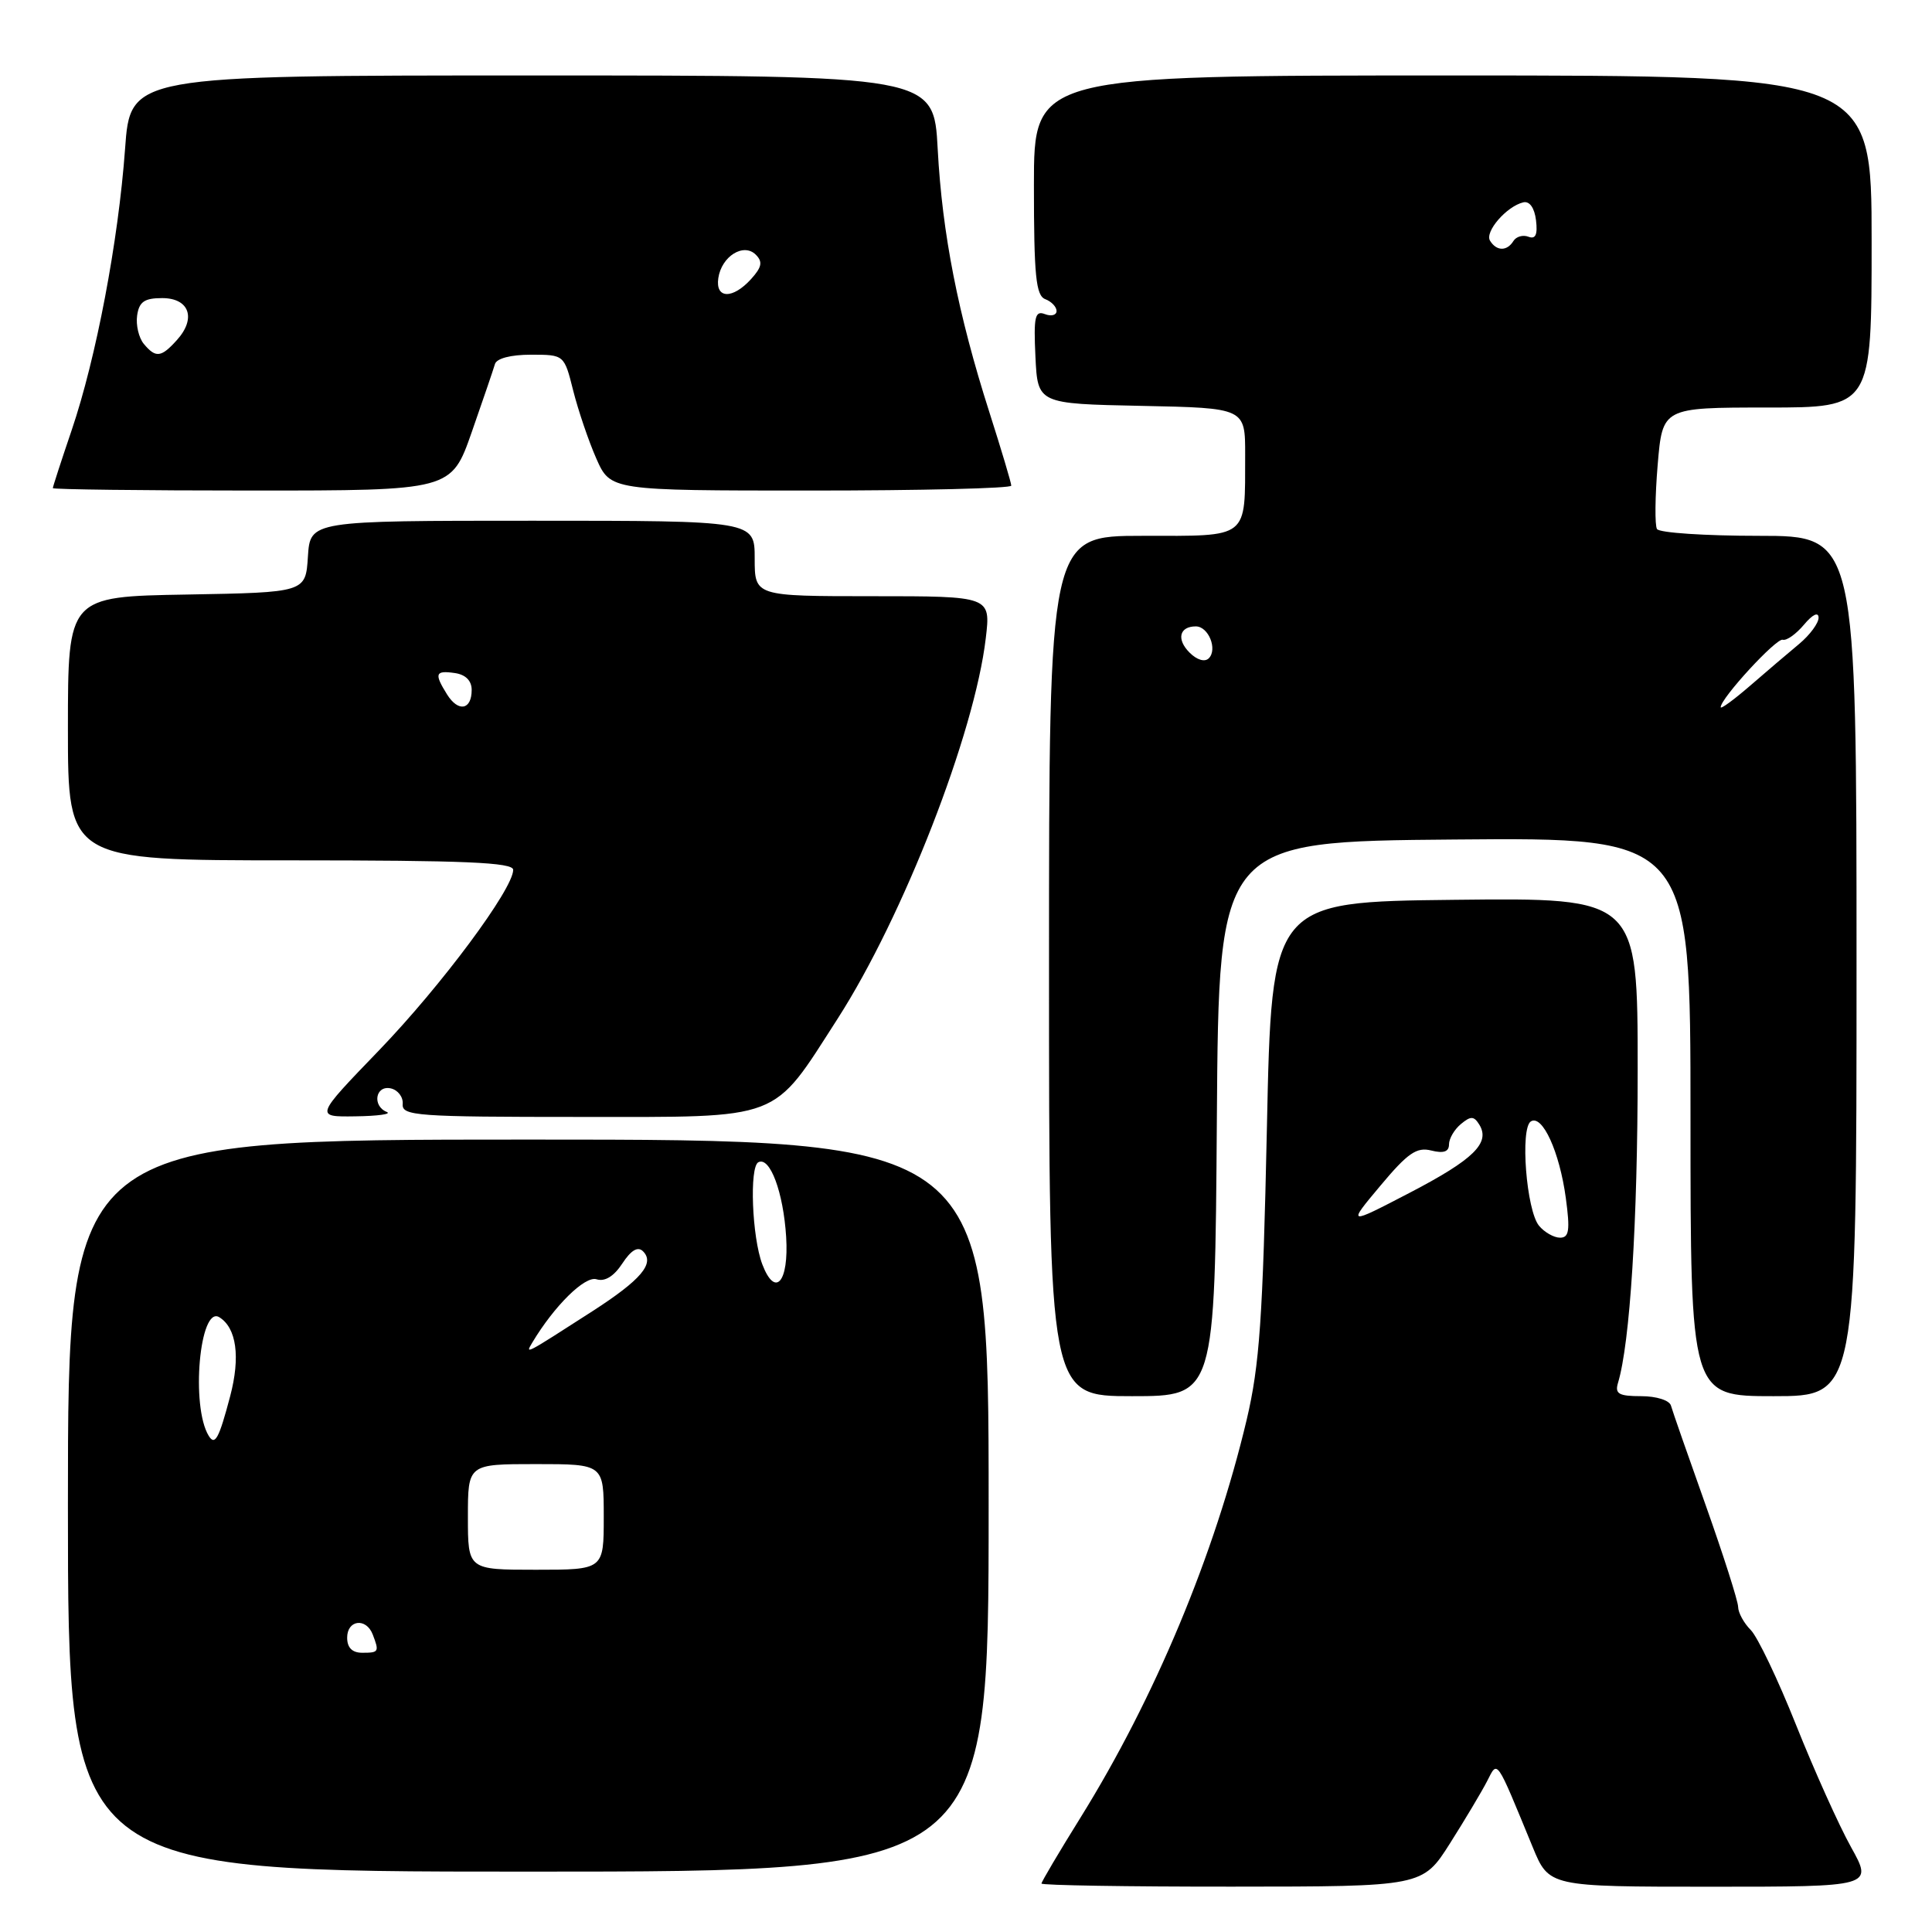 <?xml version="1.0" encoding="UTF-8" standalone="no"?>
<!DOCTYPE svg PUBLIC "-//W3C//DTD SVG 1.1//EN" "http://www.w3.org/Graphics/SVG/1.1/DTD/svg11.dtd" >
<svg xmlns="http://www.w3.org/2000/svg" xmlns:xlink="http://www.w3.org/1999/xlink" version="1.1" viewBox="0 0 256 256">
 <g >
 <path fill="currentColor"
d=" M 192.14 244.24 C 194.14 241.08 196.34 237.39 197.04 236.03 C 198.48 233.23 198.15 232.76 203.09 244.75 C 205.25 250.00 205.25 250.00 226.72 250.00 C 248.19 250.00 248.19 250.00 245.27 244.75 C 243.66 241.86 240.39 234.58 237.99 228.57 C 235.59 222.55 232.89 216.89 231.98 215.98 C 231.08 215.08 230.32 213.70 230.31 212.92 C 230.30 212.14 228.37 206.10 226.03 199.50 C 223.68 192.90 221.60 186.94 221.41 186.25 C 221.21 185.55 219.49 185.00 217.46 185.00 C 214.50 185.00 213.96 184.69 214.39 183.25 C 215.99 177.96 217.00 161.92 217.00 141.76 C 217.00 118.96 217.00 118.96 192.75 119.23 C 168.50 119.50 168.50 119.50 167.87 149.50 C 167.33 174.72 166.90 180.88 165.19 188.13 C 160.95 206.00 153.01 225.01 143.18 240.83 C 140.33 245.41 138.00 249.35 138.00 249.58 C 138.00 249.81 149.36 250.00 163.25 249.99 C 188.50 249.98 188.50 249.98 192.14 244.24 Z  M 131.00 199.50 C 131.00 151.00 131.00 151.00 70.00 151.00 C 9.00 151.00 9.00 151.00 9.00 199.50 C 9.00 248.00 9.00 248.00 70.00 248.00 C 131.00 248.00 131.00 248.00 131.00 199.50 Z  M 161.24 148.25 C 161.50 111.50 161.50 111.50 192.75 111.24 C 224.00 110.97 224.00 110.97 224.00 147.99 C 224.00 185.00 224.00 185.00 235.00 185.00 C 246.00 185.00 246.00 185.00 246.00 128.00 C 246.00 71.00 246.00 71.00 233.06 71.00 C 225.94 71.00 219.87 70.60 219.56 70.10 C 219.26 69.61 219.30 65.78 219.65 61.60 C 220.29 54.00 220.29 54.00 234.15 54.00 C 248.00 54.00 248.00 54.00 248.00 32.00 C 248.00 10.00 248.00 10.00 192.50 10.00 C 137.00 10.00 137.00 10.00 137.00 24.53 C 137.00 36.53 137.26 39.16 138.50 39.64 C 139.32 39.95 140.00 40.66 140.00 41.21 C 140.00 41.76 139.30 41.95 138.45 41.62 C 137.14 41.12 136.95 41.97 137.20 47.26 C 137.50 53.50 137.50 53.50 151.25 53.78 C 165.00 54.06 165.00 54.06 164.99 60.28 C 164.96 71.54 165.64 71.00 151.38 71.00 C 139.00 71.00 139.00 71.00 139.00 128.00 C 139.00 185.00 139.00 185.00 149.99 185.00 C 160.98 185.00 160.98 185.00 161.24 148.25 Z  M 51.25 147.34 C 49.30 146.55 49.74 143.80 51.75 144.21 C 52.71 144.41 53.44 145.35 53.36 146.29 C 53.23 147.86 55.17 148.00 76.91 148.00 C 103.91 148.00 102.20 148.65 110.98 135.00 C 119.68 121.46 129.14 97.18 130.62 84.57 C 131.28 79.00 131.28 79.00 115.64 79.00 C 100.00 79.00 100.00 79.00 100.00 74.00 C 100.00 69.00 100.00 69.00 70.55 69.00 C 41.11 69.00 41.11 69.00 40.80 73.75 C 40.50 78.50 40.50 78.50 24.75 78.78 C 9.00 79.05 9.00 79.05 9.00 96.53 C 9.00 114.00 9.00 114.00 38.50 114.00 C 61.57 114.00 68.00 114.27 68.00 115.26 C 68.00 117.80 58.48 130.61 50.21 139.19 C 41.71 148.00 41.71 148.00 47.11 147.92 C 50.07 147.88 51.94 147.62 51.25 147.34 Z  M 62.51 57.25 C 64.00 52.99 65.38 48.94 65.58 48.25 C 65.79 47.49 67.68 47.00 70.35 47.00 C 74.76 47.00 74.76 47.00 75.95 51.75 C 76.61 54.36 77.98 58.41 79.01 60.75 C 80.89 65.00 80.89 65.00 107.44 65.00 C 122.05 65.00 134.00 64.71 134.00 64.35 C 134.00 64.00 132.69 59.61 131.09 54.60 C 126.95 41.65 124.85 30.98 124.25 19.75 C 123.73 10.00 123.73 10.00 70.50 10.00 C 17.27 10.00 17.27 10.00 16.57 19.75 C 15.68 31.97 12.74 47.46 9.49 57.02 C 8.12 61.05 7.00 64.50 7.00 64.68 C 7.00 64.85 18.88 65.00 33.40 65.00 C 59.80 65.00 59.80 65.00 62.51 57.25 Z  M 203.93 162.42 C 202.25 160.39 201.40 149.49 202.85 148.59 C 204.38 147.65 206.65 152.63 207.48 158.75 C 208.06 163.03 207.91 164.00 206.72 164.00 C 205.91 164.00 204.65 163.29 203.93 162.42 Z  M 182.91 157.11 C 186.53 152.78 187.72 151.96 189.65 152.45 C 191.28 152.86 192.00 152.61 192.00 151.64 C 192.00 150.87 192.71 149.66 193.58 148.94 C 194.88 147.86 195.30 147.87 196.01 149.01 C 197.51 151.44 195.28 153.63 186.79 158.05 C 178.52 162.35 178.52 162.35 182.91 157.11 Z  M 46.00 217.00 C 46.00 214.63 48.52 214.32 49.39 216.58 C 50.27 218.88 50.20 219.00 48.00 219.00 C 46.67 219.00 46.00 218.33 46.00 217.00 Z  M 62.00 201.00 C 62.00 194.00 62.00 194.00 71.00 194.00 C 80.00 194.00 80.00 194.00 80.00 201.00 C 80.00 208.00 80.00 208.00 71.00 208.00 C 62.00 208.00 62.00 208.00 62.00 201.00 Z  M 27.66 190.26 C 25.26 186.37 26.45 172.93 29.06 174.54 C 31.34 175.95 31.87 179.80 30.50 185.00 C 29.01 190.64 28.49 191.60 27.66 190.26 Z  M 70.53 177.90 C 73.45 173.02 77.51 169.03 79.04 169.51 C 80.14 169.86 81.34 169.13 82.46 167.42 C 83.62 165.65 84.52 165.12 85.20 165.80 C 86.80 167.40 84.97 169.57 78.49 173.75 C 69.44 179.57 69.58 179.50 70.53 177.90 Z  M 101.01 167.53 C 99.64 163.91 99.28 154.61 100.49 154.00 C 102.03 153.22 103.80 157.98 104.17 163.90 C 104.54 169.92 102.72 172.01 101.01 167.53 Z  M 228.00 93.71 C 228.00 92.53 235.37 84.52 236.22 84.77 C 236.73 84.92 237.99 84.02 239.04 82.77 C 240.16 81.43 240.95 81.04 240.97 81.83 C 240.99 82.55 239.83 84.13 238.39 85.33 C 236.96 86.52 234.03 89.01 231.89 90.87 C 229.75 92.72 228.00 94.00 228.00 93.71 Z  M 157.63 86.48 C 155.86 84.72 156.27 83.00 158.45 83.00 C 160.13 83.00 161.36 86.04 160.17 87.23 C 159.64 87.76 158.60 87.45 157.63 86.48 Z  M 197.44 31.90 C 196.70 30.71 199.64 27.33 201.85 26.81 C 202.68 26.62 203.33 27.55 203.53 29.19 C 203.76 31.10 203.47 31.73 202.53 31.37 C 201.80 31.09 200.91 31.34 200.54 31.93 C 199.69 33.31 198.30 33.30 197.44 31.90 Z  M 59.24 92.02 C 57.51 89.25 57.67 88.81 60.25 89.18 C 61.69 89.38 62.50 90.19 62.50 91.42 C 62.50 94.08 60.73 94.40 59.24 92.02 Z  M 19.05 45.56 C 18.39 44.76 17.99 43.07 18.17 41.81 C 18.43 39.99 19.13 39.50 21.49 39.50 C 25.10 39.50 26.04 42.20 23.43 45.07 C 21.35 47.38 20.63 47.46 19.05 45.56 Z  M 95.18 36.85 C 95.61 33.96 98.53 32.13 100.15 33.75 C 101.09 34.69 100.95 35.40 99.52 36.98 C 97.08 39.67 94.77 39.61 95.18 36.85 Z "/>
</g>
</svg>
